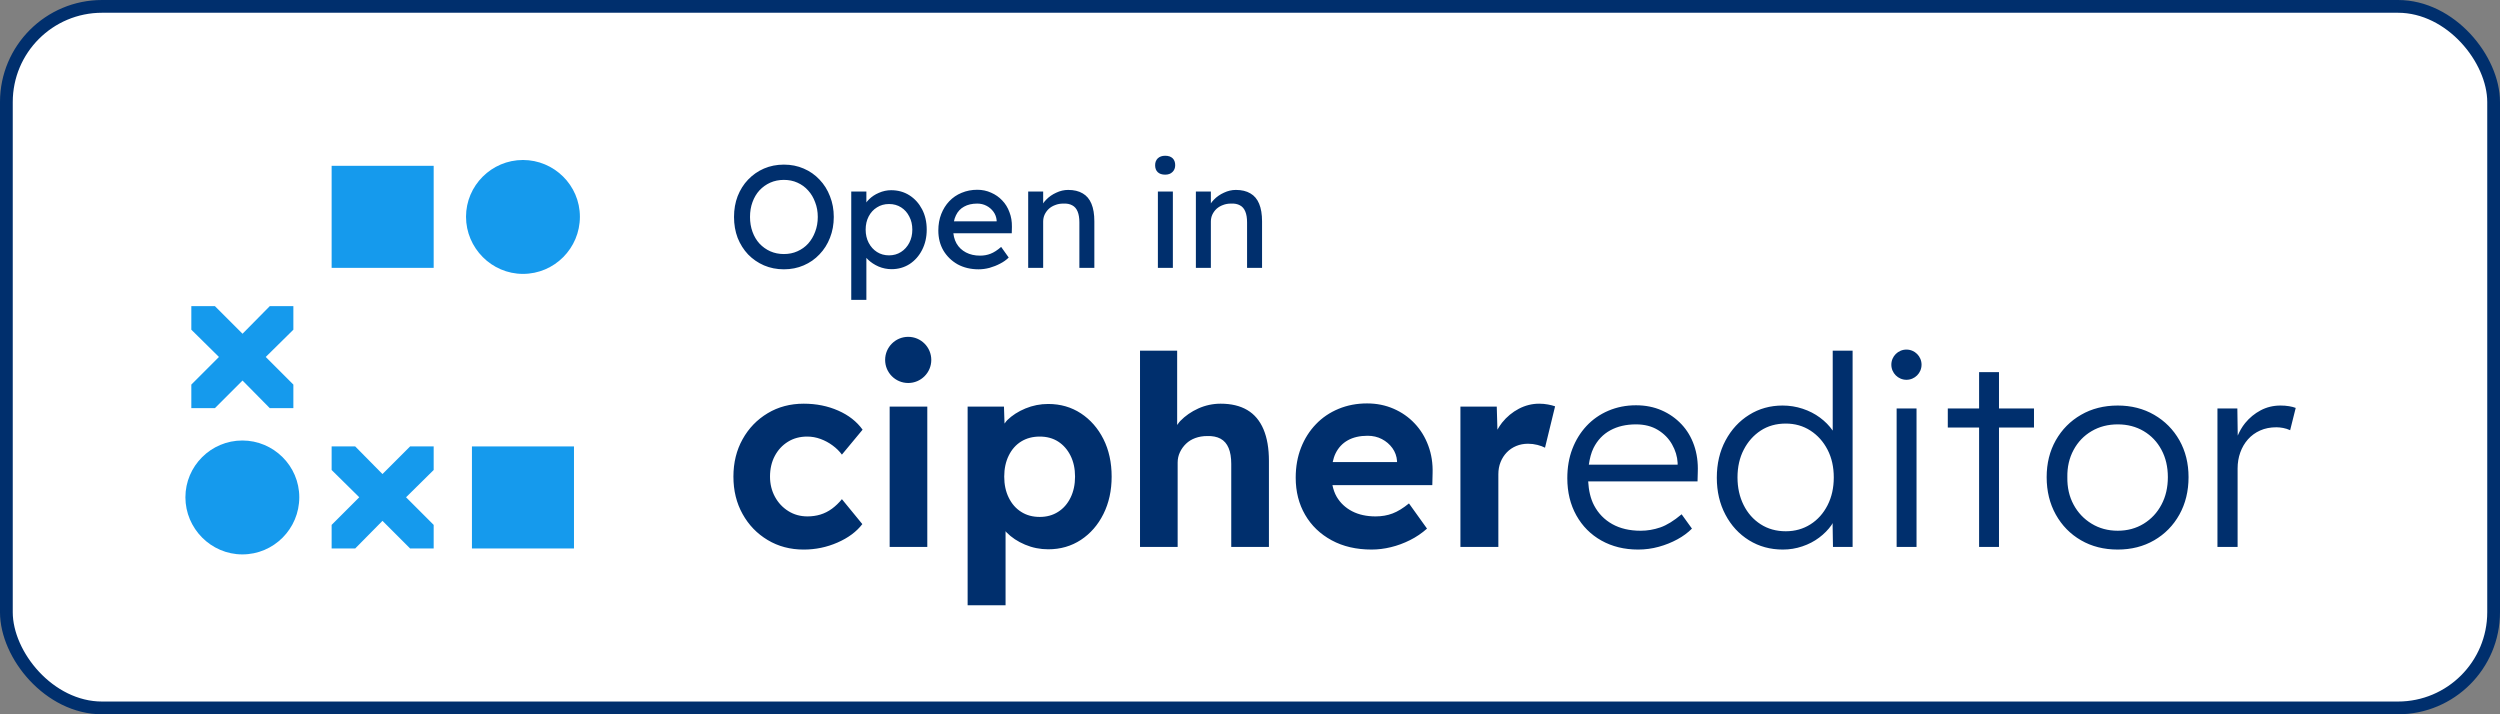 <svg width="196" height="56" viewBox="0 0 196 56" fill="none" xmlns="http://www.w3.org/2000/svg">
<rect x="0" y="0" width="196" height="56" fill="#808080" stroke="none"/>
<rect x="0.5" y="0.5" width="195" height="55" rx="7.5" fill="white" stroke="#002F6D"/>
<path d="M61.457 21.114C60.895 21.114 60.374 21.011 59.896 20.806C59.424 20.601 59.01 20.316 58.653 19.951C58.303 19.579 58.03 19.146 57.832 18.652C57.642 18.15 57.547 17.603 57.547 17.01C57.547 16.417 57.642 15.874 57.832 15.38C58.03 14.878 58.303 14.445 58.653 14.08C59.01 13.708 59.424 13.419 59.896 13.214C60.374 13.009 60.895 12.906 61.457 12.906C62.02 12.906 62.537 13.009 63.008 13.214C63.487 13.419 63.901 13.708 64.25 14.08C64.608 14.453 64.881 14.89 65.071 15.391C65.269 15.885 65.368 16.425 65.368 17.01C65.368 17.595 65.269 18.139 65.071 18.64C64.881 19.134 64.608 19.567 64.25 19.94C63.901 20.312 63.487 20.601 63.008 20.806C62.537 21.011 62.02 21.114 61.457 21.114ZM61.457 19.917C61.845 19.917 62.198 19.845 62.518 19.7C62.844 19.556 63.126 19.355 63.361 19.096C63.597 18.83 63.779 18.522 63.908 18.173C64.045 17.816 64.114 17.428 64.114 17.01C64.114 16.592 64.045 16.208 63.908 15.859C63.779 15.501 63.597 15.194 63.361 14.935C63.126 14.669 62.844 14.464 62.518 14.32C62.198 14.175 61.845 14.103 61.457 14.103C61.07 14.103 60.713 14.175 60.386 14.32C60.067 14.464 59.785 14.665 59.542 14.924C59.307 15.182 59.124 15.49 58.995 15.847C58.866 16.197 58.801 16.584 58.801 17.01C58.801 17.428 58.866 17.816 58.995 18.173C59.124 18.53 59.307 18.838 59.542 19.096C59.785 19.355 60.067 19.556 60.386 19.7C60.713 19.845 61.07 19.917 61.457 19.917ZM66.738 23.508V15.015H67.924V16.383L67.741 16.28C67.787 16.052 67.916 15.836 68.129 15.631C68.342 15.418 68.6 15.247 68.904 15.118C69.216 14.981 69.535 14.912 69.862 14.912C70.401 14.912 70.88 15.045 71.298 15.311C71.716 15.577 72.047 15.942 72.29 16.406C72.533 16.869 72.655 17.401 72.655 18.002C72.655 18.595 72.533 19.127 72.29 19.598C72.054 20.061 71.728 20.43 71.31 20.704C70.892 20.97 70.42 21.103 69.896 21.103C69.546 21.103 69.208 21.034 68.881 20.897C68.555 20.753 68.277 20.571 68.049 20.35C67.821 20.13 67.681 19.902 67.627 19.666L67.924 19.507V23.508H66.738ZM69.702 20.02C70.052 20.02 70.363 19.932 70.637 19.757C70.911 19.583 71.127 19.343 71.287 19.039C71.446 18.735 71.526 18.389 71.526 18.002C71.526 17.614 71.446 17.272 71.287 16.976C71.135 16.672 70.922 16.432 70.648 16.258C70.375 16.083 70.059 15.995 69.702 15.995C69.345 15.995 69.03 16.083 68.756 16.258C68.482 16.425 68.266 16.66 68.106 16.964C67.947 17.268 67.867 17.614 67.867 18.002C67.867 18.389 67.947 18.735 68.106 19.039C68.266 19.343 68.482 19.583 68.756 19.757C69.03 19.932 69.345 20.02 69.702 20.02ZM76.723 21.114C76.107 21.114 75.56 20.985 75.081 20.726C74.61 20.46 74.238 20.099 73.964 19.643C73.698 19.187 73.565 18.663 73.565 18.07C73.565 17.599 73.641 17.17 73.793 16.782C73.945 16.394 74.154 16.06 74.42 15.779C74.694 15.49 75.017 15.27 75.389 15.118C75.769 14.958 76.18 14.878 76.62 14.878C77.008 14.878 77.369 14.954 77.703 15.106C78.038 15.251 78.327 15.452 78.57 15.71C78.821 15.969 79.011 16.277 79.14 16.634C79.277 16.983 79.341 17.367 79.334 17.785L79.322 18.287H74.432L74.169 17.352H78.308L78.137 17.546V17.272C78.114 17.021 78.03 16.797 77.886 16.6C77.741 16.402 77.559 16.246 77.339 16.132C77.118 16.018 76.879 15.961 76.62 15.961C76.21 15.961 75.864 16.041 75.583 16.201C75.302 16.353 75.089 16.581 74.945 16.885C74.8 17.181 74.728 17.55 74.728 17.99C74.728 18.408 74.815 18.773 74.99 19.085C75.165 19.389 75.412 19.624 75.731 19.792C76.05 19.959 76.419 20.042 76.837 20.042C77.133 20.042 77.407 19.993 77.658 19.894C77.916 19.795 78.194 19.617 78.49 19.358L79.083 20.191C78.9 20.373 78.676 20.533 78.41 20.669C78.152 20.806 77.874 20.916 77.578 21C77.289 21.076 77.004 21.114 76.723 21.114ZM80.61 21V15.015H81.784V16.246L81.579 16.383C81.655 16.117 81.803 15.874 82.023 15.653C82.244 15.425 82.506 15.243 82.81 15.106C83.114 14.962 83.425 14.89 83.745 14.89C84.201 14.89 84.581 14.981 84.885 15.163C85.189 15.338 85.417 15.608 85.569 15.973C85.721 16.337 85.797 16.797 85.797 17.352V21H84.623V17.432C84.623 17.09 84.577 16.809 84.486 16.588C84.394 16.36 84.254 16.197 84.064 16.098C83.874 15.992 83.638 15.946 83.357 15.961C83.129 15.961 82.92 15.999 82.73 16.075C82.54 16.144 82.373 16.242 82.228 16.372C82.092 16.501 81.981 16.653 81.898 16.828C81.822 16.995 81.784 17.177 81.784 17.375V21H81.203C81.104 21 81.005 21 80.906 21C80.807 21 80.709 21 80.61 21ZM90.778 21V15.015H91.953V21H90.778ZM91.349 13.693C91.098 13.693 90.904 13.628 90.767 13.499C90.63 13.37 90.562 13.187 90.562 12.952C90.562 12.731 90.63 12.553 90.767 12.416C90.912 12.279 91.105 12.211 91.349 12.211C91.599 12.211 91.793 12.275 91.93 12.404C92.067 12.534 92.135 12.716 92.135 12.952C92.135 13.172 92.063 13.351 91.918 13.487C91.782 13.624 91.592 13.693 91.349 13.693ZM93.757 21V15.015H94.932V16.246L94.727 16.383C94.802 16.117 94.951 15.874 95.171 15.653C95.391 15.425 95.654 15.243 95.958 15.106C96.262 14.962 96.573 14.89 96.892 14.89C97.349 14.89 97.728 14.981 98.032 15.163C98.337 15.338 98.564 15.608 98.716 15.973C98.868 16.337 98.945 16.797 98.945 17.352V21H97.77V17.432C97.77 17.09 97.725 16.809 97.633 16.588C97.542 16.36 97.402 16.197 97.212 16.098C97.022 15.992 96.786 15.946 96.505 15.961C96.277 15.961 96.068 15.999 95.878 16.075C95.688 16.144 95.521 16.242 95.376 16.372C95.24 16.501 95.129 16.653 95.046 16.828C94.97 16.995 94.932 17.177 94.932 17.375V21H94.35C94.251 21 94.153 21 94.054 21C93.955 21 93.856 21 93.757 21Z" fill="#002F6D"/>
<path d="M45 35H37V43H45V35Z" fill="#159AED"/>
<path d="M29.986 37.166L27.848 35H26V36.848L28.166 38.986L26 41.152V43H27.848L29.986 40.834L32.152 43H34V41.152L31.834 38.986L34 36.848V35H32.152L29.986 37.166Z" fill="#159AED"/>
<path d="M19 34.535C16.536 34.535 14.536 36.542 14.536 38.986C14.536 41.429 16.536 43.465 19 43.465C21.464 43.465 23.464 41.458 23.464 38.986C23.464 36.513 21.435 34.535 19 34.535Z" fill="#159AED"/>
<path d="M19.014 29.834L21.152 32H23V30.152L20.834 27.986L23 25.848V24H21.152L19.014 26.166L16.848 24H15V25.848L17.166 27.986L15 30.152V32H16.848L19.014 29.834Z" fill="#159AED"/>
<path d="M41 12.543C38.536 12.543 36.536 14.55 36.536 16.993C36.536 19.437 38.536 21.473 41 21.473C43.464 21.473 45.464 19.466 45.464 16.993C45.464 14.521 43.435 12.543 41 12.543Z" fill="#159AED"/>
<path d="M34 13H26V21H34V13Z" fill="#159AED"/>
<path fill-rule="evenodd" clip-rule="evenodd" d="M71.203 30.027C72.203 30.027 73.013 29.217 73.013 28.218C73.013 27.218 72.203 26.408 71.203 26.408C70.204 26.408 69.394 27.218 69.394 28.218C69.394 29.217 70.204 30.027 71.203 30.027ZM95.698 31.649C96.53 31.649 97.226 31.815 97.788 32.148L97.788 32.148C98.35 32.48 98.771 32.983 99.058 33.656C99.342 34.328 99.484 35.156 99.484 36.14V42.878H96.53V36.369C96.53 35.87 96.462 35.455 96.322 35.122C96.183 34.79 95.973 34.547 95.689 34.393C95.405 34.241 95.053 34.172 94.638 34.186C94.305 34.186 93.996 34.239 93.712 34.342C93.427 34.446 93.186 34.595 92.984 34.79C92.783 34.983 92.624 35.204 92.507 35.454C92.388 35.704 92.328 35.974 92.328 36.265V42.878H89.377V27.491H92.289V33.319C92.315 33.285 92.34 33.25 92.365 33.215L92.365 33.215L92.365 33.215L92.365 33.215C92.415 33.145 92.465 33.076 92.527 33.011C92.922 32.602 93.397 32.272 93.951 32.022C94.507 31.774 95.09 31.649 95.698 31.649ZM63.281 34.227C62.713 34.227 62.21 34.362 61.775 34.633C61.338 34.903 60.994 35.274 60.744 35.745C60.494 36.217 60.369 36.758 60.369 37.367C60.369 37.949 60.5 38.476 60.755 38.948C61.011 39.419 61.361 39.793 61.806 40.07C62.249 40.348 62.747 40.486 63.303 40.486C63.661 40.486 64.002 40.438 64.32 40.341C64.641 40.243 64.942 40.091 65.226 39.884C65.51 39.675 65.769 39.425 66.005 39.134L67.607 41.09C67.15 41.685 66.502 42.168 65.661 42.535C64.823 42.902 63.94 43.086 63.011 43.086C61.957 43.086 61.014 42.836 60.184 42.337C59.352 41.839 58.696 41.16 58.219 40.299C57.739 39.44 57.5 38.463 57.5 37.368C57.5 36.272 57.739 35.295 58.219 34.436C58.696 33.577 59.352 32.897 60.184 32.398C61.014 31.899 61.957 31.649 63.011 31.649C63.997 31.649 64.897 31.83 65.715 32.191C66.533 32.55 67.17 33.05 67.627 33.687L66.005 35.642C65.812 35.379 65.57 35.139 65.278 34.925C64.988 34.71 64.673 34.54 64.332 34.415C63.991 34.289 63.642 34.227 63.281 34.227ZM69.749 31.878H72.7V42.878H69.749V31.878ZM84.742 32.408C83.992 31.916 83.139 31.671 82.182 31.671C81.56 31.671 80.964 31.788 80.395 32.023C79.827 32.259 79.353 32.564 78.969 32.939C78.912 32.995 78.87 33.054 78.827 33.113C78.804 33.145 78.781 33.178 78.755 33.209L78.711 31.878H75.862V47.453H78.836V41.643C78.849 41.657 78.858 41.671 78.868 41.685C78.879 41.702 78.891 41.719 78.907 41.734C79.302 42.136 79.788 42.459 80.364 42.7C80.938 42.943 81.546 43.065 82.182 43.065C83.14 43.065 83.992 42.818 84.742 42.327C85.489 41.834 86.08 41.159 86.509 40.298C86.938 39.439 87.153 38.462 87.153 37.367C87.153 36.258 86.938 35.278 86.509 34.424C86.08 33.572 85.489 32.9 84.742 32.407L84.742 32.408ZM83.929 39.02C83.693 39.499 83.37 39.87 82.952 40.132C82.537 40.397 82.057 40.527 81.517 40.527C80.964 40.527 80.478 40.397 80.063 40.132C79.645 39.87 79.322 39.499 79.086 39.02C78.85 38.542 78.731 37.991 78.731 37.367C78.731 36.743 78.85 36.193 79.086 35.714C79.322 35.235 79.646 34.869 80.063 34.611C80.478 34.356 80.964 34.227 81.517 34.227C82.071 34.227 82.554 34.359 82.963 34.621C83.372 34.886 83.694 35.254 83.929 35.724C84.165 36.195 84.284 36.743 84.284 37.367C84.284 37.99 84.165 38.541 83.929 39.02V39.02ZM110.909 33.199C110.446 32.706 109.895 32.321 109.256 32.044C108.619 31.767 107.927 31.628 107.177 31.628C106.373 31.628 105.629 31.77 104.944 32.054C104.257 32.339 103.663 32.74 103.166 33.261C102.666 33.781 102.277 34.393 102.001 35.1C101.723 35.808 101.583 36.592 101.583 37.451C101.583 38.546 101.831 39.516 102.322 40.361C102.813 41.208 103.506 41.872 104.401 42.358C105.296 42.844 106.338 43.085 107.532 43.085C108.032 43.085 108.537 43.023 109.048 42.898C109.563 42.774 110.06 42.589 110.545 42.346C111.031 42.105 111.474 41.802 111.878 41.443L110.463 39.468C110.006 39.841 109.577 40.105 109.173 40.257C108.773 40.41 108.327 40.486 107.844 40.486C107.137 40.486 106.523 40.351 106.003 40.081C105.483 39.809 105.08 39.432 104.796 38.948C104.636 38.674 104.532 38.364 104.462 38.033H112.293L112.315 37.117C112.341 36.341 112.23 35.617 111.98 34.944C111.733 34.272 111.375 33.69 110.909 33.198V33.199ZM109.528 36.14V36.224H104.484C104.538 35.986 104.604 35.758 104.702 35.558C104.924 35.1 105.248 34.754 105.671 34.518C106.094 34.283 106.609 34.164 107.219 34.164C107.634 34.164 108.009 34.251 108.341 34.425C108.674 34.599 108.949 34.834 109.165 35.132C109.378 35.43 109.5 35.767 109.528 36.14ZM119.081 32.044C119.587 31.781 120.118 31.649 120.672 31.649C120.908 31.649 121.138 31.67 121.36 31.712C121.581 31.753 121.769 31.801 121.919 31.856L121.129 35.1C120.976 35.018 120.78 34.944 120.539 34.882C120.294 34.82 120.05 34.789 119.8 34.789C119.468 34.789 119.158 34.847 118.874 34.965C118.59 35.083 118.343 35.249 118.135 35.464C117.928 35.68 117.763 35.932 117.647 36.224C117.528 36.515 117.471 36.833 117.471 37.179V42.878H114.497V31.878H117.346L117.398 33.688C117.509 33.499 117.62 33.31 117.761 33.136C118.135 32.671 118.576 32.308 119.081 32.044ZM131.827 33.261C131.39 32.797 130.87 32.431 130.268 32.169C129.666 31.906 128.995 31.774 128.262 31.774C127.484 31.774 126.766 31.916 126.098 32.2C125.433 32.484 124.862 32.883 124.382 33.396C123.905 33.909 123.536 34.508 123.272 35.194C123.008 35.88 122.877 36.647 122.877 37.492C122.877 38.587 123.113 39.557 123.584 40.404C124.056 41.249 124.709 41.908 125.547 42.378C126.388 42.849 127.348 43.085 128.428 43.085C128.981 43.085 129.524 43.013 130.05 42.867C130.578 42.722 131.061 42.527 131.507 42.284C131.95 42.043 132.331 41.762 132.649 41.443L131.839 40.32C131.228 40.833 130.672 41.176 130.166 41.35C129.658 41.523 129.149 41.61 128.635 41.61C127.763 41.61 127.019 41.436 126.402 41.09C125.783 40.743 125.309 40.255 124.976 39.624C124.692 39.085 124.555 38.447 124.513 37.742H133.086L133.106 37.014C133.135 36.251 133.038 35.551 132.816 34.913C132.595 34.276 132.265 33.725 131.828 33.261H131.827ZM131.526 36.431H124.564C124.636 35.946 124.746 35.496 124.933 35.121C125.24 34.511 125.675 34.05 126.246 33.738C126.814 33.427 127.484 33.271 128.263 33.271C128.927 33.271 129.498 33.416 129.978 33.707C130.456 33.998 130.828 34.376 131.089 34.84C131.353 35.305 131.498 35.786 131.526 36.286V36.431ZM143.685 33.759C143.421 33.379 143.089 33.038 142.685 32.74C142.285 32.443 141.83 32.21 141.325 32.044C140.819 31.877 140.296 31.794 139.754 31.794C138.785 31.794 137.91 32.037 137.135 32.523C136.356 33.008 135.74 33.676 135.283 34.529C134.825 35.382 134.598 36.356 134.598 37.451C134.598 38.532 134.822 39.499 135.274 40.351C135.723 41.203 136.339 41.872 137.123 42.358C137.907 42.844 138.79 43.085 139.776 43.085C140.302 43.085 140.81 43.003 141.304 42.835C141.796 42.669 142.236 42.441 142.622 42.149C143.012 41.858 143.332 41.53 143.591 41.162C143.61 41.134 143.624 41.106 143.638 41.078C143.65 41.055 143.661 41.032 143.675 41.01L143.705 42.878H145.244V27.491H143.685V33.759ZM141.939 41.109C142.507 40.75 142.953 40.25 143.279 39.613V39.612C143.606 38.974 143.768 38.247 143.768 37.429C143.768 36.611 143.606 35.886 143.279 35.256C142.953 34.626 142.507 34.127 141.939 33.759C141.37 33.391 140.726 33.208 140.004 33.208C139.257 33.208 138.601 33.391 138.038 33.759C137.479 34.127 137.033 34.625 136.709 35.256C136.383 35.886 136.22 36.611 136.22 37.429C136.22 38.233 136.38 38.954 136.698 39.592C137.016 40.23 137.459 40.731 138.03 41.099C138.598 41.467 139.257 41.651 140.004 41.651C140.726 41.651 141.37 41.47 141.939 41.109ZM150.256 32.023H148.696V42.878H150.256V32.023ZM155.161 29.175H156.721V32.023H159.465V33.521H156.721V42.878H155.161V33.521H152.707V32.023H155.161V29.175ZM168.889 32.523C168.051 32.037 167.096 31.794 166.031 31.794C164.949 31.794 163.989 32.037 163.151 32.523C162.31 33.008 161.654 33.673 161.174 34.518C160.696 35.364 160.458 36.327 160.458 37.408C160.458 38.504 160.696 39.482 161.174 40.341C161.654 41.2 162.31 41.872 163.151 42.358C163.989 42.844 164.949 43.085 166.031 43.085C167.096 43.085 168.051 42.844 168.889 42.358C169.727 41.872 170.386 41.201 170.866 40.341C171.343 39.482 171.582 38.504 171.582 37.408C171.582 36.327 171.343 35.365 170.866 34.518C170.386 33.673 169.727 33.008 168.889 32.523ZM169.46 39.561C169.127 40.192 168.664 40.691 168.068 41.058C167.471 41.425 166.792 41.609 166.031 41.609C165.267 41.609 164.585 41.425 163.983 41.058C163.378 40.69 162.906 40.192 162.568 39.561C162.228 38.931 162.066 38.212 162.08 37.408C162.066 36.619 162.228 35.909 162.568 35.278C162.906 34.647 163.378 34.155 163.983 33.801C164.585 33.447 165.267 33.271 166.031 33.271C166.792 33.271 167.471 33.447 168.068 33.801C168.664 34.155 169.127 34.643 169.46 35.267C169.795 35.891 169.96 36.605 169.96 37.408C169.96 38.212 169.795 38.931 169.46 39.561ZM178.797 31.794C179.032 31.794 179.254 31.812 179.464 31.846L179.464 31.846C179.672 31.88 179.845 31.926 179.984 31.981L179.547 33.728C179.365 33.644 179.183 33.586 178.995 33.551C178.808 33.517 178.632 33.499 178.464 33.499C177.993 33.499 177.57 33.582 177.198 33.749C176.823 33.916 176.504 34.147 176.24 34.445C175.976 34.744 175.775 35.087 175.638 35.475C175.499 35.863 175.428 36.279 175.428 36.722V42.878H173.848V32.022H175.408L175.439 34.151C175.588 33.806 175.77 33.474 176.021 33.167C176.362 32.751 176.766 32.419 177.237 32.169C177.709 31.919 178.228 31.794 178.797 31.794ZM150.65 28.591C150.65 29.245 150.12 29.776 149.466 29.776C148.812 29.776 148.281 29.245 148.281 28.591C148.281 27.937 148.812 27.407 149.466 27.407C150.12 27.407 150.65 27.937 150.65 28.591Z" fill="#002F6D"/>
</svg>
